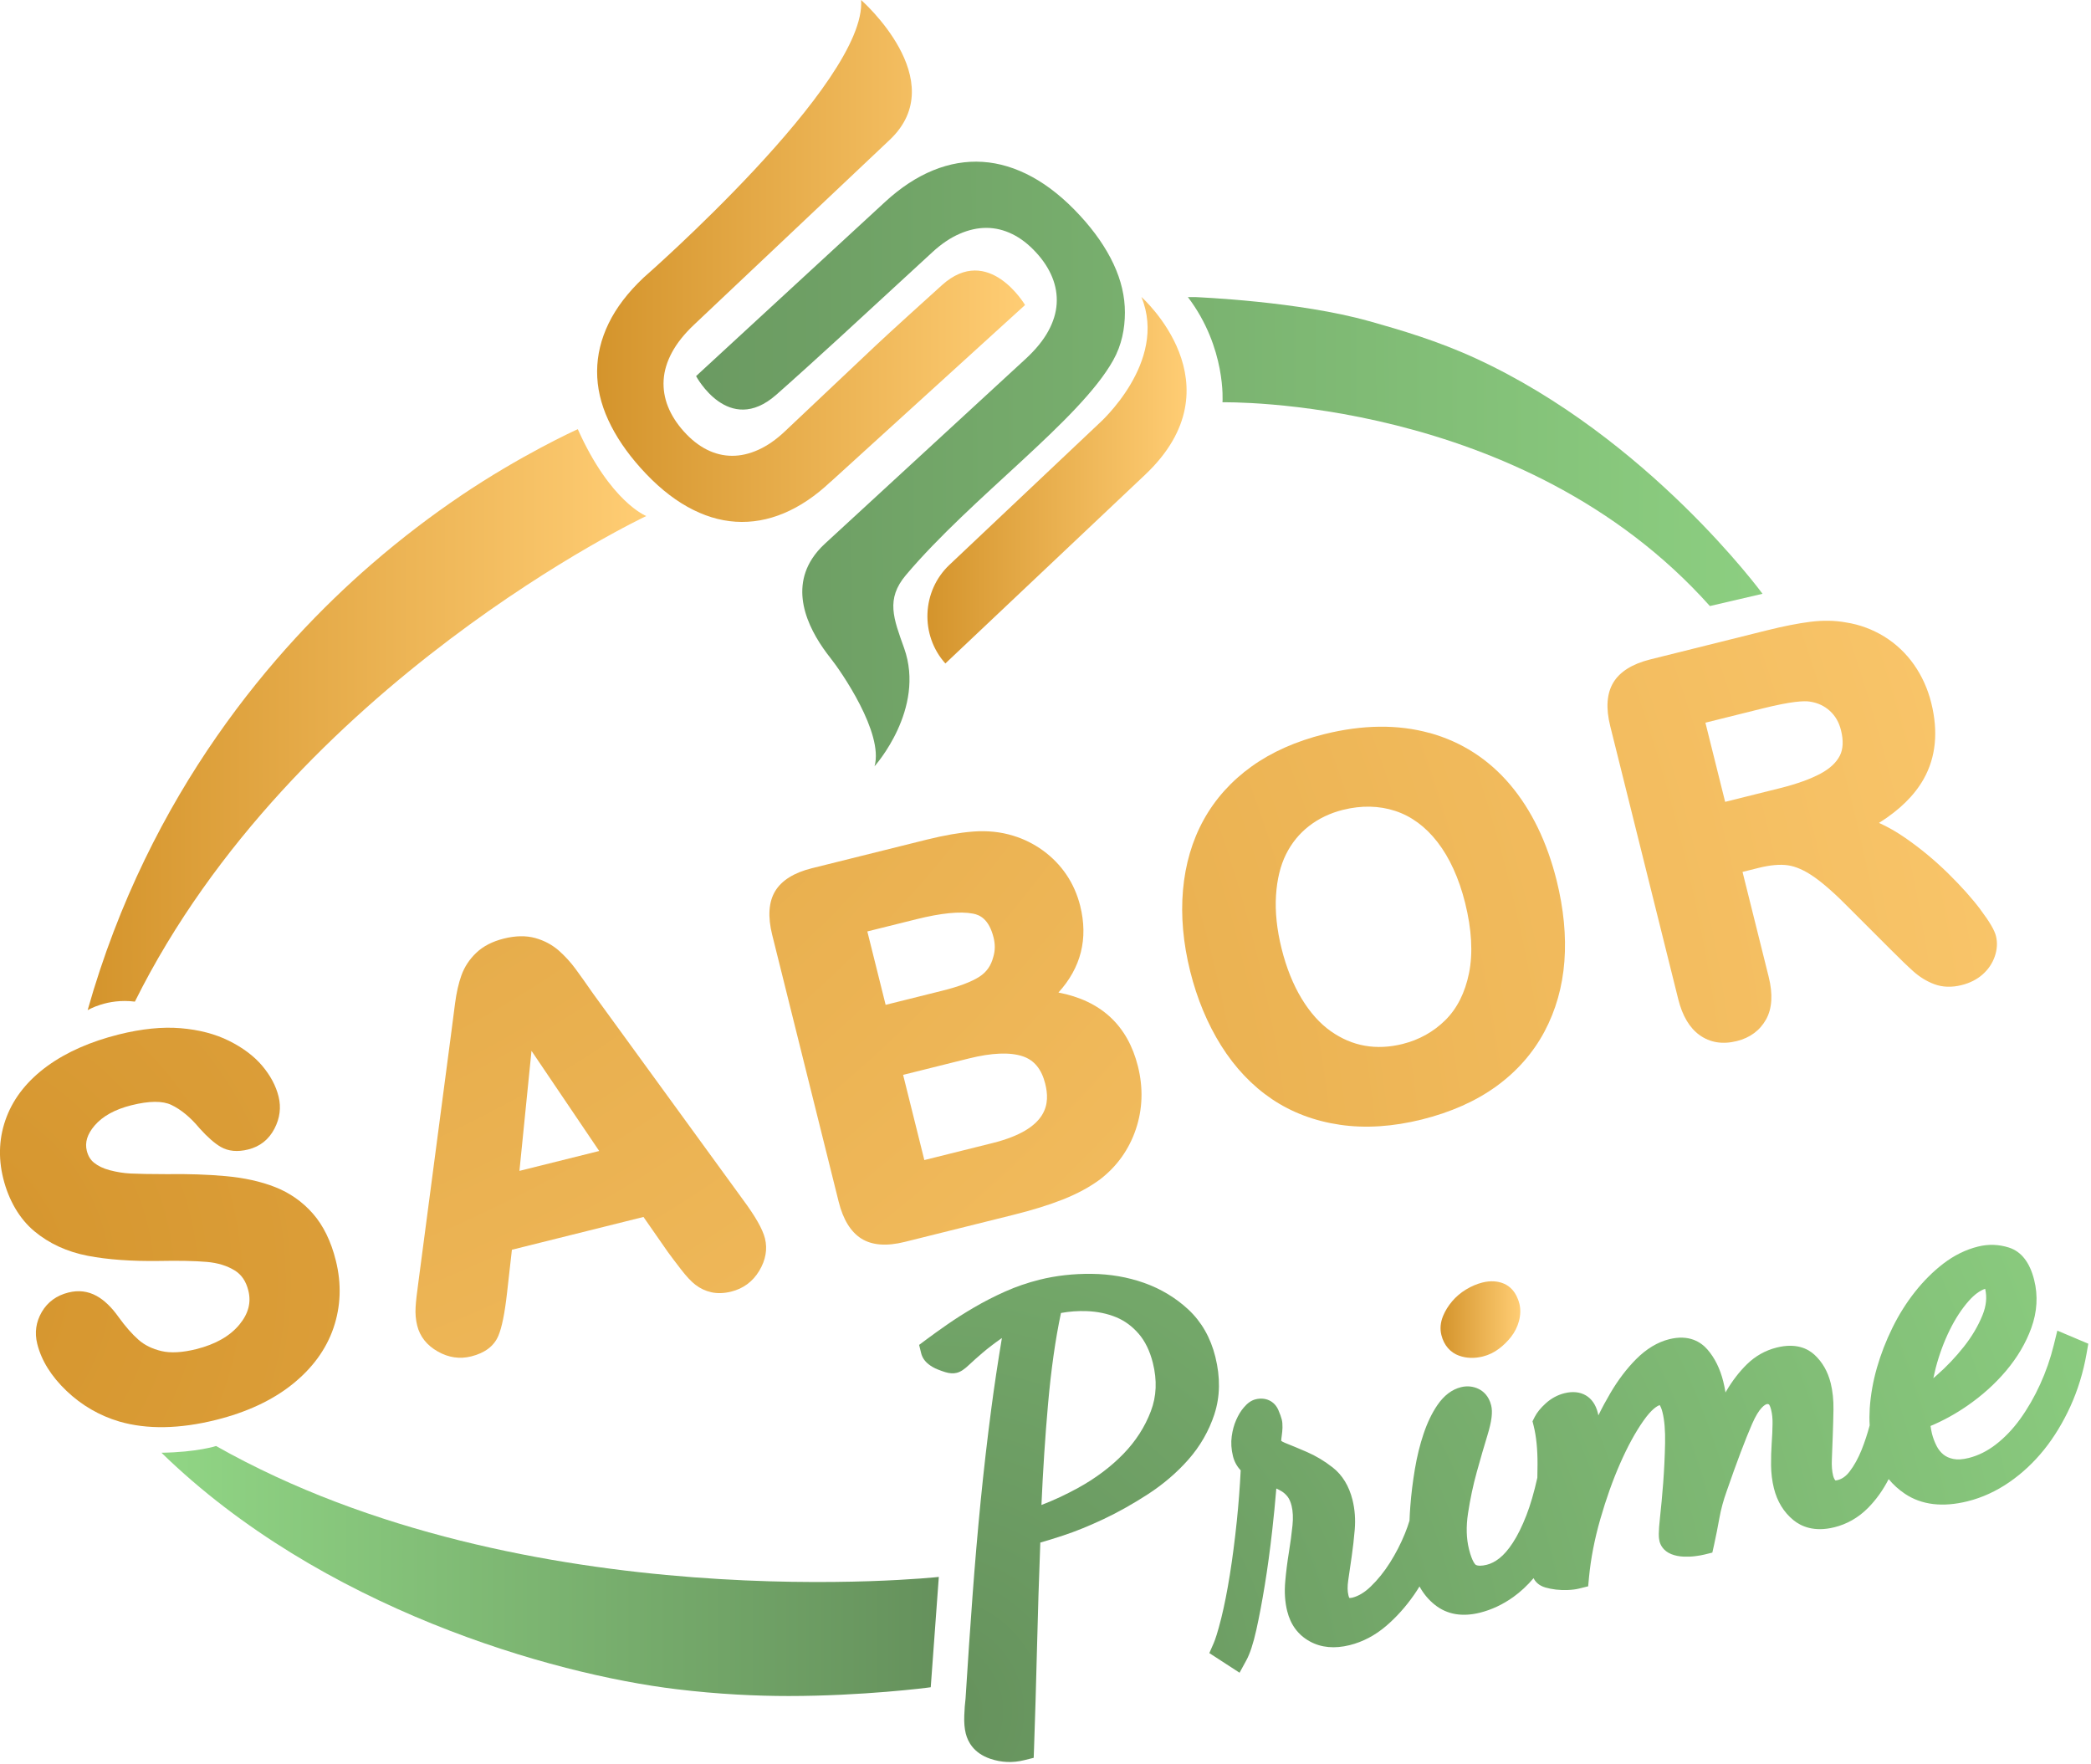 <svg width="588" height="496" viewBox="0 0 588 496" fill="none" xmlns="http://www.w3.org/2000/svg">
<path d="M233.59 135.48L288.25 85.77C288.25 85.77 278 68.39 264.92 80.15C261 83.68 250.1 93.54 246.27 97.16L220.64 121.37C218.21 123.66 215.74 125.37 213.22 126.5C210.7 127.63 208.23 128.19 205.82 128.17C203.4 128.16 201.05 127.58 198.76 126.43C196.47 125.28 194.31 123.57 192.28 121.3C190.28 119.07 188.8 116.74 187.83 114.31C186.87 111.88 186.46 109.39 186.62 106.84C186.78 104.29 187.55 101.72 188.95 99.12C190.34 96.52 192.41 93.92 195.16 91.32L250.2 39.32C267.93 22.57 242.14 -0.01 242.14 -0.01C243.91 23.04 180.99 78.06 180.99 78.06C176.56 82.24 173.28 86.54 171.14 90.96C169 95.38 167.93 99.86 167.91 104.4C167.89 108.94 168.93 113.5 171.03 118.07C173.12 122.64 176.17 127.16 180.17 131.62C184.43 136.37 188.81 140 193.31 142.51C197.8 145.02 202.32 146.42 206.88 146.71C211.43 147 215.96 146.2 220.46 144.31C224.96 142.42 229.34 139.47 233.59 135.45V135.48Z" fill="url(#paint0_linear_274_22)"/>
<path d="M320.98 83.529C328.51 101.889 309.06 119.079 309.06 119.079L266.98 158.839C259.2 166.189 258.69 178.599 265.84 186.569C265.84 186.569 307.97 146.769 322.01 133.499C348.84 108.149 320.99 83.529 320.99 83.529H320.98Z" fill="url(#paint1_linear_274_22)"/>
<path d="M77.32 333.79C73.34 332.23 68.69 331.2 63.5 330.73C58.47 330.27 52.87 330.08 46.89 330.17C42.18 330.16 38.75 330.1 36.7 329.99C34.8 329.9 32.83 329.58 30.85 329.06C29.06 328.59 27.58 327.88 26.43 326.95C25.43 326.14 24.77 325.04 24.41 323.61C23.82 321.25 24.54 318.93 26.59 316.52C28.84 313.88 32.33 311.95 36.98 310.79C41.96 309.55 45.75 309.52 48.22 310.72C50.93 312.02 53.56 314.21 56.06 317.21L56.13 317.29C58.4 319.81 60.36 321.52 62.11 322.53C64.22 323.74 66.8 323.98 69.8 323.23C73.11 322.41 75.59 320.44 77.18 317.38C78.71 314.44 79.09 311.41 78.34 308.36C77.59 305.31 76.03 302.42 73.72 299.68C71.44 296.98 68.31 294.63 64.42 292.69C60.55 290.76 55.97 289.56 50.8 289.13C45.68 288.7 39.84 289.29 33.45 290.88C25.48 292.87 18.72 295.85 13.35 299.74C7.84 303.74 3.98 308.55 1.87 314.03C-0.26 319.55 -0.58 325.39 0.92 331.41C2.42 337.43 5.43 342.7 9.67 346.23C13.81 349.68 18.86 352.01 24.68 353.13C30.23 354.2 36.97 354.69 44.73 354.58C50.28 354.47 54.8 354.56 58.16 354.85C61.19 355.11 63.83 355.91 65.99 357.24C67.93 358.43 69.18 360.29 69.84 362.93C70.67 366.27 69.86 369.38 67.35 372.44C64.69 375.69 60.6 378.02 55.21 379.37C51.29 380.35 47.99 380.53 45.4 379.92C42.82 379.31 40.67 378.25 39 376.79C37.15 375.16 35.23 372.98 33.31 370.31C31.37 367.57 29.29 365.58 27.12 364.39C24.7 363.07 22.06 362.75 19.26 363.45C15.91 364.28 13.38 366.13 11.74 368.94C10.12 371.73 9.69 374.73 10.47 377.87C11.64 382.58 14.42 387.04 18.73 391.14C22.97 395.18 27.96 398.08 33.57 399.74C41.33 401.99 50.47 401.84 60.74 399.28C69.29 397.15 76.47 393.82 82.06 389.38C87.76 384.86 91.7 379.49 93.77 373.44C95.84 367.38 96.07 361 94.44 354.48C93.09 349.04 90.91 344.6 87.98 341.26C85.05 337.92 81.46 335.41 77.3 333.78L77.32 333.79Z" fill="url(#paint2_radial_274_22)"/>
<path d="M166.82 279.459C164.81 276.559 163.13 274.199 161.84 272.449C160.46 270.569 158.89 268.859 157.18 267.339C155.3 265.689 153.07 264.489 150.53 263.779C147.94 263.059 144.97 263.109 141.72 263.919C138.47 264.729 135.89 266.059 133.94 267.919C132.02 269.739 130.61 271.879 129.75 274.279C128.96 276.469 128.36 279.119 127.96 282.169C127.59 285.039 127.27 287.489 127.01 289.529L117.63 360.719C117.22 363.669 116.97 365.899 116.87 367.559C116.76 369.389 116.91 371.139 117.32 372.759C118.09 375.849 120.03 378.299 123.1 380.039C126.12 381.759 129.29 382.229 132.51 381.419C136.35 380.459 138.92 378.519 140.14 375.629C141.13 373.289 141.93 369.349 142.58 363.579L143.95 351.429L180.95 342.209L187.83 352.099C188.85 353.489 190.08 355.119 191.48 356.929C193.02 358.929 194.36 360.359 195.57 361.289C196.89 362.309 198.4 363.019 200.06 363.389C201.74 363.759 203.6 363.699 205.59 363.209C209.01 362.359 211.68 360.389 213.5 357.359C215.32 354.329 215.86 351.259 215.11 348.239C214.46 345.639 212.44 342.089 208.95 337.379L166.82 279.459ZM168.5 323.659L146.07 329.249L149.46 295.499L168.5 323.659Z" fill="url(#paint3_radial_274_22)"/>
<path d="M297.63 279.11C303.99 272.13 306.05 263.95 303.76 254.74C302.96 251.54 301.66 248.59 299.89 245.97C298.12 243.35 295.9 241.07 293.31 239.18C290.72 237.31 287.9 235.9 284.93 235.01C281.43 233.92 277.65 233.53 273.68 233.83C269.9 234.12 265.51 234.89 260.62 236.1L228.26 244.16C223.25 245.41 219.79 247.58 217.97 250.61C216.15 253.64 215.87 257.76 217.14 262.86L235.84 337.93C237.08 342.91 239.22 346.39 242.18 348.27C245.19 350.18 249.31 350.5 254.43 349.22L284.95 341.62C290.31 340.29 295.01 338.83 298.92 337.28C302.94 335.69 306.45 333.79 309.4 331.6C314.13 327.94 317.5 323.21 319.41 317.54C321.31 311.89 321.51 305.95 320 299.88C317.13 288.36 309.62 281.39 297.63 279.1V279.11ZM249.04 282.54L243.9 261.92L257.72 258.48C264.66 256.75 270.01 256.22 273.61 256.91C275.46 257.26 278.08 258.35 279.4 263.64C279.87 265.54 279.85 267.31 279.33 269.05L279.3 269.15C278.68 271.54 277.43 273.33 275.49 274.6C273.24 276.07 269.71 277.41 264.98 278.59L249.05 282.56L249.04 282.54ZM293.93 304.79C295.23 310.02 295.11 317.44 279.06 321.44L259.93 326.21L253.96 302.25L272.41 297.65C278.91 296.03 284.03 295.83 287.63 297.04C290.84 298.13 292.91 300.66 293.94 304.8L293.93 304.79Z" fill="url(#paint4_radial_274_22)"/>
<path d="M402.01 206.12C393.13 203.66 383.17 203.76 372.41 206.44C364.49 208.41 357.6 211.47 351.95 215.53C346.25 219.62 341.72 224.67 338.48 230.53C335.25 236.37 333.3 243.03 332.66 250.32C332.03 257.53 332.71 265.21 334.69 273.14C336.62 280.87 339.55 287.9 343.4 294.04C347.3 300.25 352.1 305.31 357.66 309.06C363.25 312.83 369.72 315.26 376.89 316.3C384.01 317.33 391.73 316.82 399.84 314.8C407.99 312.77 415.03 309.63 420.76 305.48C426.54 301.29 431.09 296.12 434.3 290.11C437.49 284.13 439.38 277.47 439.92 270.29C440.45 263.2 439.72 255.57 437.74 247.61C435.05 236.81 430.65 227.75 424.67 220.67C418.6 213.49 410.98 208.59 402.02 206.1L402.01 206.12ZM377.7 227.72C382.85 226.44 387.78 226.54 392.34 228.03C396.86 229.51 400.86 232.45 404.2 236.76C407.65 241.21 410.27 246.98 412 253.89C413.86 261.37 414.23 268.01 413.1 273.63C411.99 279.12 409.76 283.56 406.47 286.83C403.14 290.14 399.08 292.4 394.41 293.57C390.75 294.48 387.19 294.65 383.82 294.06C380.47 293.48 377.24 292.1 374.22 289.97C371.18 287.83 368.43 284.76 366.06 280.87C363.64 276.89 361.73 272.14 360.39 266.75C359.06 261.41 358.53 256.38 358.82 251.8C359.1 247.31 360.05 243.41 361.63 240.23C363.19 237.09 365.36 234.42 368.08 232.3C370.82 230.17 374.06 228.62 377.72 227.71L377.7 227.72Z" fill="url(#paint5_radial_274_22)"/>
<path d="M556.95 255.81C554.61 252.69 551.55 249.27 547.86 245.63C544.15 241.98 540.09 238.61 535.79 235.63C533.32 233.92 530.84 232.5 528.38 231.4C534.14 227.8 538.36 223.66 540.96 219.03C544.38 212.94 545.1 205.75 543.08 197.65C542.1 193.72 540.47 190.1 538.23 186.91C535.97 183.69 533.14 181.02 529.83 178.98C526.53 176.96 522.94 175.63 519.16 175.04C516.03 174.46 512.64 174.4 509.07 174.85C505.66 175.28 501.58 176.08 496.96 177.23L464.06 185.43C459.01 186.69 455.51 188.88 453.67 191.94C451.83 195 451.54 199.11 452.8 204.16L471.94 281C473.1 285.66 475.11 289.04 477.92 291.06C480.87 293.18 484.4 293.75 488.4 292.75C492.13 291.82 494.9 289.76 496.64 286.64C498.34 283.58 498.58 279.55 497.36 274.67L490.01 245.18L494.5 244.06C497.74 243.25 500.52 243 502.76 243.32C504.93 243.63 507.34 244.68 509.92 246.45C512.7 248.36 516.14 251.4 520.16 255.5L531.63 266.97C534.39 269.74 536.5 271.77 538.07 273.17C539.83 274.74 541.79 275.94 543.9 276.74C546.22 277.61 548.82 277.71 551.61 277.01C553.93 276.43 555.9 275.44 557.49 274.04C559.1 272.62 560.26 270.92 560.93 268.98C561.62 266.99 561.73 265.05 561.28 263.23C560.86 261.55 559.52 259.26 556.94 255.82L556.95 255.81ZM517.37 212.49C516.38 214.44 514.57 216.13 511.97 217.53C509.08 219.08 505.26 220.45 500.64 221.61L485.12 225.48L479.57 203.22L495.64 199.22C503.82 197.18 507.37 197.04 508.92 197.29C511.17 197.63 513.01 198.49 514.56 199.9C516.11 201.31 517.14 203.1 517.7 205.36C518.42 208.24 518.31 210.65 517.37 212.5V212.49Z" fill="url(#paint6_radial_274_22)"/>
<path d="M410.32 381.221C412.38 381.961 414.63 382.031 417 381.441C418.67 381.021 420.22 380.271 421.62 379.191C422.87 378.231 423.98 377.131 424.93 375.911C425.98 374.561 426.72 373.071 427.14 371.481C427.59 369.771 427.63 368.141 427.27 366.661C426.4 363.161 424.47 361.651 423 361.001C421.19 360.201 419.12 360.081 416.85 360.651C415.33 361.031 413.8 361.681 412.3 362.581C410.79 363.491 409.46 364.611 408.37 365.901C407.27 367.191 406.41 368.581 405.81 370.031C405.05 371.871 404.89 373.681 405.33 375.431C406.04 378.271 407.81 380.331 410.33 381.231L410.32 381.221Z" fill="url(#paint7_linear_274_22)"/>
<path d="M129.36 139.549C121.79 144.669 113.26 151.029 104.34 158.769C77.57 181.989 42.01 222.579 24.64 284.069C24.64 284.069 30.18 280.659 37.93 281.659C82.54 191.959 181.5 145.209 181.74 145.109C181.74 145.109 171.67 141.219 162.48 120.689C161.76 120.999 146.46 127.979 129.36 139.539V139.549Z" fill="url(#paint8_linear_274_22)"/>
<path d="M316.33 87.89C316.34 83.35 315.27 78.79 313.12 74.21C310.97 69.63 307.84 65.11 303.73 60.65C299.35 55.89 294.85 52.26 290.24 49.74C285.63 47.23 280.99 45.82 276.32 45.52C271.65 45.22 267.01 46.02 262.39 47.9C257.77 49.79 253.29 52.73 248.93 56.74L207.48 94.94L195.74 105.76C195.74 105.76 204.83 122.79 218.24 111.05C222.26 107.53 232.04 98.67 235.97 95.05L262.24 70.87C264.73 68.58 267.26 66.87 269.84 65.75C272.42 64.62 274.95 64.07 277.43 64.08C279.91 64.09 282.33 64.68 284.67 65.83C287.02 66.98 289.23 68.69 291.32 70.96C293.38 73.19 294.9 75.52 295.89 77.96C296.88 80.39 297.3 82.88 297.14 85.43C296.98 87.98 296.19 90.55 294.76 93.15C293.33 95.75 291.21 98.34 288.39 100.94L231.98 152.88C230.5 154.24 229.32 155.64 228.39 157.07C221.93 167.01 228 178.09 233.58 185.1C236.47 188.73 248.54 206.12 245.93 215.47C245.93 215.47 260.36 199.43 254.24 182.24C251.27 173.92 249.04 168.47 254.74 161.72C273.22 139.82 303.57 118.23 313.03 101.32C315.44 97.02 316.32 92.43 316.33 87.89Z" fill="url(#paint9_linear_274_22)"/>
<path d="M385.12 90.331C393.91 92.821 404.17 95.811 414.9 100.741C463.46 123.041 495.63 166.971 495.63 166.971L480.83 170.421C428 111.281 344.02 113.141 343.77 113.121C343.77 113.121 344.91 97.861 334.04 83.541H336.19C336.97 83.601 365.24 84.721 385.11 90.341L385.12 90.331Z" fill="url(#paint10_linear_274_22)"/>
<path d="M221.77 476.919C212.63 476.919 202.01 476.429 190.28 475.009C155.09 470.769 90.33 452.269 45.4 408.509C55.38 408.369 60.76 406.619 60.76 406.619C147.97 455.929 263.75 443.479 264 443.429L261.73 474.449C260.96 474.599 242.42 476.919 221.77 476.919Z" fill="url(#paint11_linear_274_22)"/>
<path d="M341.51 397.629C343.11 392.719 343.2 387.309 341.76 381.539C340.42 376.139 337.85 371.659 334.15 368.219C330.61 364.929 326.43 362.419 321.73 360.749C317.13 359.119 312.16 358.259 306.96 358.209C301.85 358.149 296.92 358.709 292.31 359.859C288.98 360.689 285.71 361.809 282.61 363.199C279.59 364.549 276.66 366.049 273.91 367.659C271.19 369.249 268.65 370.869 266.36 372.459C264.09 374.039 262.08 375.479 260.4 376.739L258.46 378.189L259.04 380.539C259.34 381.739 260.05 382.789 261.15 383.649C261.88 384.219 262.73 384.709 263.67 385.079C264.4 385.379 265.12 385.629 265.79 385.839C267.01 386.209 268.07 386.279 269.03 386.039C270.13 385.769 271.16 385.089 272.7 383.619C273.63 382.739 274.85 381.649 276.35 380.369C277.81 379.119 279.55 377.789 281.53 376.399C281.6 376.349 281.67 376.299 281.74 376.259C280.6 383.089 279.6 389.709 278.77 396.039C277.63 404.699 276.63 413.419 275.78 421.979C274.93 430.609 274.16 439.539 273.5 448.499C272.83 457.539 272.16 467.339 271.52 477.619C271.34 479.079 271.22 480.679 271.16 482.369C271.08 484.369 271.22 486.039 271.58 487.469C272.17 489.819 273.83 492.969 278.42 494.549C281.55 495.629 284.78 495.769 288.02 494.959L290.68 494.299L290.78 491.559C291.08 483.099 291.36 473.519 291.62 463.089C291.85 453.559 292.16 443.709 292.54 433.769C294.15 433.319 296.31 432.659 298.98 431.779C302.43 430.649 306.26 429.089 310.36 427.159C314.47 425.219 318.66 422.859 322.82 420.159C327.12 417.369 330.94 414.099 334.16 410.449C337.49 406.679 339.96 402.369 341.51 397.649V397.629ZM305.55 368.689C308.58 368.799 311.38 369.379 313.88 370.409C316.29 371.409 318.36 372.929 320.2 375.049C322.01 377.139 323.35 379.899 324.19 383.249C325.41 388.169 325.23 392.619 323.62 396.849C321.95 401.259 319.34 405.299 315.88 408.859C312.32 412.519 308.03 415.729 303.13 418.419C299.74 420.279 296.31 421.879 292.86 423.199C293.29 413.459 293.91 403.949 294.71 394.869C295.56 385.229 296.78 376.609 298.35 369.209C300.74 368.779 303.16 368.599 305.55 368.689Z" fill="url(#paint12_radial_274_22)"/>
<path d="M578.54 374.14L577.52 378.28C576.59 382.06 575.3 385.77 573.68 389.31C572.06 392.85 570.18 396.12 568.07 399.04C566.03 401.86 563.72 404.28 561.21 406.21C558.81 408.06 556.26 409.32 553.62 409.98C551.9 410.41 550.45 410.5 549.29 410.26C548.15 410.02 547.24 409.62 546.51 409.02C545.72 408.38 545.1 407.6 544.61 406.66C544.03 405.53 543.58 404.35 543.28 403.14C543.12 402.48 542.98 401.76 542.88 400.98C546.38 399.52 549.83 397.63 553.17 395.33C557.35 392.45 561.04 389.13 564.13 385.46C567.3 381.7 569.69 377.65 571.22 373.42C572.86 368.9 573.13 364.35 572.02 359.92C570.79 354.99 568.4 351.92 564.91 350.81C562.05 349.9 559.13 349.81 556.21 350.54C552.79 351.39 549.52 353 546.5 355.31C543.64 357.5 540.95 360.17 538.51 363.26C536.09 366.32 533.95 369.72 532.15 373.39C530.36 377.02 528.9 380.79 527.81 384.58C526.71 388.42 526.03 392.26 525.78 396.02C525.68 397.66 525.67 399.26 525.76 400.82C525.12 403.22 524.36 405.52 523.5 407.68C522.53 410.08 521.39 412.15 520.1 413.82C519.1 415.11 518.01 415.89 516.75 416.2C516.45 416.28 516.24 416.3 516.12 416.3C515.84 415.97 515.63 415.53 515.48 414.94C515.17 413.71 515.05 412.17 515.13 410.36C515.22 408.19 515.3 405.92 515.39 403.54C515.48 401.12 515.54 398.7 515.58 396.36C515.62 393.69 515.36 391.19 514.8 388.93C513.99 385.68 512.46 383 510.23 380.95C508.41 379.27 505.09 377.56 499.62 378.93C496.44 379.72 493.61 381.31 491.22 383.66C489.07 385.77 487.12 388.31 485.42 391.21C485.35 391.33 485.28 391.44 485.22 391.56C485.05 390.5 484.84 389.47 484.59 388.47C483.69 384.87 482.2 381.85 480.14 379.48C478.32 377.39 474.98 375.19 469.41 376.58C466.12 377.4 462.98 379.29 460.09 382.19C457.46 384.83 455.03 388.03 452.86 391.71C451.68 393.72 450.54 395.82 449.47 398C449.42 397.74 449.37 397.5 449.31 397.27C448.18 392.72 444.59 390.62 439.95 391.77C437.99 392.26 436.21 393.22 434.65 394.64C433.2 395.96 432.19 397.21 431.56 398.46L430.95 399.67L431.28 400.98C432.01 403.92 432.38 407.56 432.36 411.78C432.36 413.04 432.34 414.29 432.31 415.53C431.4 419.63 430.36 423.2 429.22 426.13C428.01 429.23 426.73 431.83 425.39 433.86C424.14 435.77 422.87 437.23 421.61 438.21C420.45 439.12 419.27 439.72 418.1 440.01C416.66 440.37 415.55 440.37 414.96 440.01C414.96 440.01 414 439.33 413.08 435.6C412.34 432.64 412.25 429.27 412.81 425.58C413.42 421.57 414.24 417.65 415.28 413.93C416.33 410.13 417.34 406.64 418.29 403.55C419.48 399.66 419.8 397.07 419.32 395.17C418.65 392.48 417.05 391.19 415.82 390.58C414.28 389.82 412.56 389.65 410.85 390.07C408.29 390.71 406.06 392.4 404.21 395.1C402.68 397.33 401.37 400.05 400.31 403.21C399.29 406.23 398.47 409.56 397.87 413.12C397.29 416.59 396.85 420.1 396.59 423.55C396.48 424.94 396.41 426.29 396.36 427.61C396.01 428.77 395.58 429.99 395.05 431.29C393.91 434.1 392.49 436.84 390.85 439.44C389.25 441.97 387.44 444.22 385.47 446.12C383.75 447.78 382.01 448.83 380.29 449.26C379.91 449.35 379.63 449.36 379.42 449.33C379.35 449.18 379.27 448.94 379.18 448.58C378.9 447.47 378.89 446.08 379.12 444.45L380.1 437.7C380.45 435.28 380.74 432.74 380.96 430.14C381.2 427.24 380.99 424.44 380.34 421.8C379.36 417.86 377.48 414.78 374.76 412.65C372.45 410.84 370.01 409.38 367.51 408.3C365.27 407.33 363.18 406.46 361.29 405.71C360.71 405.48 360.42 405.27 360.28 405.15C360.3 404.74 360.35 404.27 360.43 403.75C360.55 402.92 360.62 402.17 360.64 401.45C360.66 400.53 360.6 399.8 360.44 399.18C360.27 398.49 359.97 397.65 359.5 396.55C358.42 393.99 355.89 392.79 353.07 393.49C351.89 393.78 350.83 394.52 349.74 395.81C348.94 396.75 348.23 397.91 347.63 399.28C347.02 400.65 346.6 402.19 346.37 403.87C346.12 405.68 346.24 407.57 346.72 409.49C347.1 411.02 347.84 412.36 348.89 413.45C348.66 418.15 348.29 422.93 347.8 427.7C347.24 433.1 346.58 438.19 345.84 442.82C345.1 447.44 344.29 451.53 343.44 454.96C342.4 459.14 341.7 461.11 341.31 462.02L340.07 464.85L348.57 470.37L350.45 466.93C351.49 465.03 352.42 462.21 353.29 458.3C354.09 454.71 354.89 450.48 355.66 445.76C356.43 441.06 357.14 435.87 357.76 430.32C358.2 426.44 358.58 422.5 358.91 418.57C359.41 418.8 359.9 419.05 360.37 419.33C361.03 419.73 361.59 420.24 362.09 420.88C362.56 421.49 362.93 422.34 363.2 423.42C363.58 424.97 363.67 426.81 363.46 428.9C363.21 431.35 362.87 433.9 362.45 436.48C362 439.24 361.65 442 361.42 444.67C361.15 447.68 361.33 450.5 361.97 453.05C362.93 456.92 365.08 459.79 368.36 461.58C371.54 463.32 375.3 463.67 379.55 462.61C383.24 461.69 386.67 459.88 389.77 457.24C392.67 454.76 395.31 451.81 397.63 448.48C398.17 447.71 398.68 446.92 399.17 446.11C400.29 448.15 401.75 449.91 403.56 451.33C406.95 454 411.19 454.72 416.16 453.49C419.44 452.67 422.6 451.19 425.54 449.09C427.6 447.61 429.51 445.83 431.25 443.78C431.7 444.72 432.65 445.85 434.62 446.42C435.49 446.67 436.47 446.86 437.53 446.99C438.56 447.11 439.67 447.15 440.85 447.11C442.1 447.06 443.17 446.93 444.1 446.69L446.6 446.07L446.84 443.5C447.34 438.29 448.4 432.8 450.01 427.19C451.64 421.51 453.52 416.22 455.61 411.48C457.67 406.79 459.85 402.79 462.1 399.58C464.48 396.17 466.06 395.33 466.72 395.12C466.95 395.48 467.25 396.1 467.5 397.13C468.06 399.36 468.3 402.29 468.23 405.84C468.15 409.63 467.97 413.38 467.7 416.98C467.42 420.57 467.12 423.85 466.8 426.73C466.34 430.88 466.41 432.4 466.66 433.4C466.9 434.35 467.64 436.08 469.97 437.02C470.99 437.43 472.17 437.67 473.49 437.73C474.58 437.77 475.67 437.73 476.74 437.59C477.76 437.46 478.61 437.31 479.33 437.13L481.52 436.59L482.01 434.39C482.52 432.09 483.02 429.57 483.5 426.9C483.94 424.43 484.63 421.88 485.56 419.3C488.37 411.19 490.77 404.84 492.69 400.43C494.75 395.68 496.4 394.94 496.86 394.83C496.96 394.81 497.12 394.77 497.46 394.93C497.54 395.03 497.8 395.43 498.05 396.43C498.34 397.59 498.48 398.93 498.45 400.39C498.43 402.1 498.35 403.92 498.21 405.82C498.07 407.87 498.01 409.96 498.03 412.04C498.06 414.29 498.33 416.47 498.83 418.5C499.76 422.22 501.6 425.23 504.31 427.45C506.39 429.16 510.08 430.9 515.82 429.47C519.41 428.58 522.59 426.76 525.27 424.06C527.56 421.75 529.52 419.02 531.1 415.92C532.4 417.5 533.94 418.89 535.7 420.07C540.39 423.2 546.33 423.9 553.34 422.15C557.39 421.14 561.31 419.35 565 416.81C568.62 414.32 571.92 411.24 574.81 407.64C577.66 404.09 580.15 399.97 582.23 395.42C584.3 390.86 585.82 385.91 586.74 380.71L587.24 377.85L578.53 374.17L578.54 374.14ZM558.24 362.42C558.79 364.78 558.55 367.2 557.5 369.8C556.28 372.83 554.53 375.8 552.29 378.64C549.97 381.58 547.41 384.28 544.68 386.67C544.34 386.97 544 387.26 543.66 387.55C543.86 386.6 544.08 385.65 544.33 384.68C545.33 380.86 546.67 377.25 548.29 373.97C549.87 370.77 551.68 368.01 553.66 365.78C555.21 364.04 556.74 362.91 558.24 362.41V362.42Z" fill="url(#paint13_radial_274_22)"/>
<defs>
<linearGradient id="paint0_linear_274_22" x1="167.93" y1="73.39" x2="288.25" y2="73.39" gradientUnits="userSpaceOnUse">
<stop stop-color="#D4942C"/>
<stop offset="1" stop-color="#FFCD74"/>
</linearGradient>
<linearGradient id="paint1_linear_274_22" x1="260.79" y1="135.049" x2="333.67" y2="135.049" gradientUnits="userSpaceOnUse">
<stop stop-color="#D4942C"/>
<stop offset="1" stop-color="#FFCD74"/>
</linearGradient>
<radialGradient id="paint2_radial_274_22" cx="0" cy="0" r="1" gradientUnits="userSpaceOnUse" gradientTransform="translate(-24.44 360.62) scale(703.64 703.64)">
<stop stop-color="#D4942C"/>
<stop offset="1" stop-color="#FFCD74"/>
</radialGradient>
<radialGradient id="paint3_radial_274_22" cx="0" cy="0" r="1" gradientUnits="userSpaceOnUse" gradientTransform="translate(-24.44 0.499) scale(703.64 703.64)">
<stop stop-color="#D4942C"/>
<stop offset="1" stop-color="#FFCD74"/>
</radialGradient>
<radialGradient id="paint4_radial_274_22" cx="0" cy="0" r="1" gradientUnits="userSpaceOnUse" gradientTransform="translate(-24.44 0.5) scale(703.64 703.64)">
<stop stop-color="#D4942C"/>
<stop offset="1" stop-color="#FFCD74"/>
</radialGradient>
<radialGradient id="paint5_radial_274_22" cx="0" cy="0" r="1" gradientUnits="userSpaceOnUse" gradientTransform="translate(-24.44 360.62) scale(703.64 703.64)">
<stop stop-color="#D4942C"/>
<stop offset="1" stop-color="#FFCD74"/>
</radialGradient>
<radialGradient id="paint6_radial_274_22" cx="0" cy="0" r="1" gradientUnits="userSpaceOnUse" gradientTransform="translate(-24.44 360.62) scale(703.64 703.64)">
<stop stop-color="#D4942C"/>
<stop offset="1" stop-color="#FFCD74"/>
</radialGradient>
<linearGradient id="paint7_linear_274_22" x1="405.09" y1="371.071" x2="427.52" y2="371.071" gradientUnits="userSpaceOnUse">
<stop stop-color="#D4942C"/>
<stop offset="1" stop-color="#FFCD74"/>
</linearGradient>
<linearGradient id="paint8_linear_274_22" x1="24.64" y1="202.379" x2="181.74" y2="202.379" gradientUnits="userSpaceOnUse">
<stop stop-color="#D4942C"/>
<stop offset="1" stop-color="#FFCD74"/>
</linearGradient>
<linearGradient id="paint9_linear_274_22" x1="145.7" y1="130.96" x2="537.63" y2="129.27" gradientUnits="userSpaceOnUse">
<stop stop-color="#65915C"/>
<stop offset="1" stop-color="#91D685"/>
</linearGradient>
<linearGradient id="paint10_linear_274_22" x1="145.69" y1="128.101" x2="537.62" y2="126.411" gradientUnits="userSpaceOnUse">
<stop stop-color="#65915C"/>
<stop offset="1" stop-color="#91D685"/>
</linearGradient>
<linearGradient id="paint11_linear_274_22" x1="45.01" y1="441.769" x2="264" y2="441.769" gradientUnits="userSpaceOnUse">
<stop stop-color="#91D685"/>
<stop offset="1" stop-color="#65915C"/>
</linearGradient>
<radialGradient id="paint12_radial_274_22" cx="0" cy="0" r="1" gradientUnits="userSpaceOnUse" gradientTransform="translate(261.34 481.399) scale(407.71 407.71)">
<stop stop-color="#65915C"/>
<stop offset="1" stop-color="#91D685"/>
</radialGradient>
<radialGradient id="paint13_radial_274_22" cx="0" cy="0" r="1" gradientUnits="userSpaceOnUse" gradientTransform="translate(261.34 481.4) scale(407.71 407.71)">
<stop stop-color="#65915C"/>
<stop offset="1" stop-color="#91D685"/>
</radialGradient>
</defs>
</svg>
